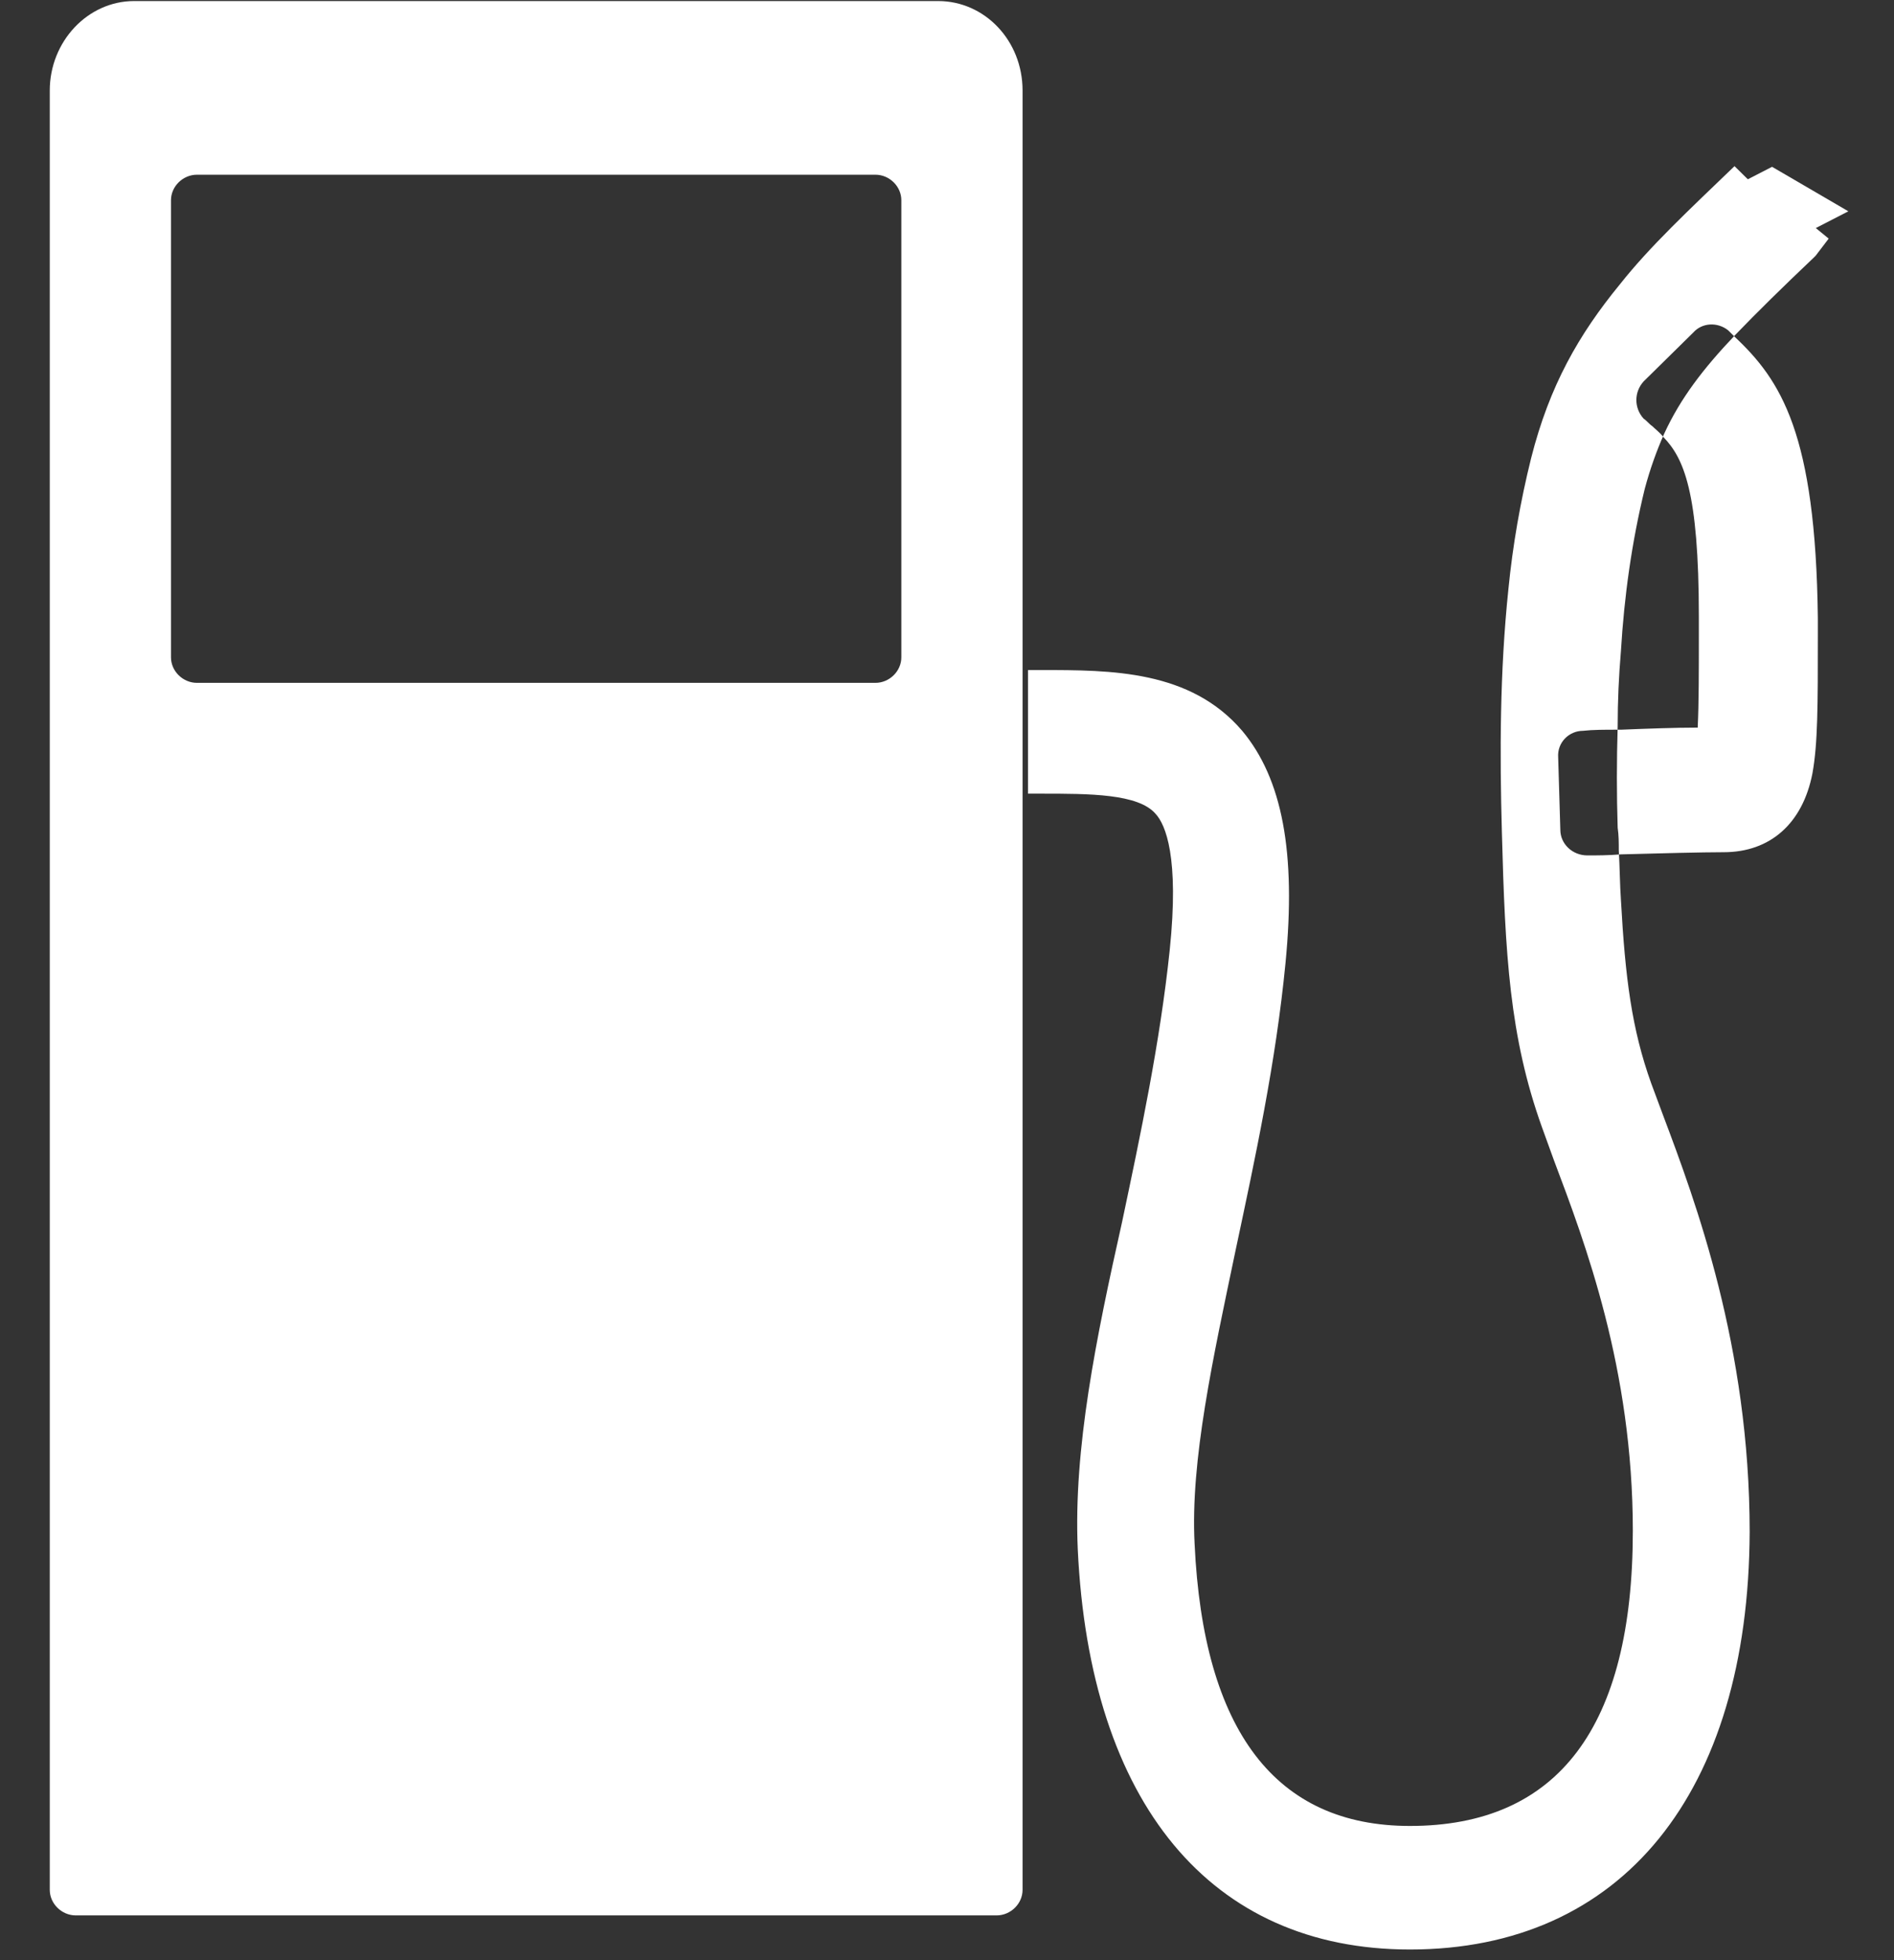 <?xml version="1.0" encoding="UTF-8" standalone="no"?>
<svg width="29px" height="30px" viewBox="0 0 29 30" version="1.1" xmlns="http://www.w3.org/2000/svg" xmlns:xlink="http://www.w3.org/1999/xlink" xmlns:sketch="http://www.bohemiancoding.com/sketch/ns">
    <rect x="0" y="0" width="29" height="30" fill="#333333" stroke="none"/>
    <!-- Generator: Sketch 3.3.2 (12043) - http://www.bohemiancoding.com/sketch -->
    <title>Gas</title>
    <desc>Created with Sketch.</desc>
    <defs></defs>
    <g id="Page-1" stroke="none" stroke-width="1" fill="none" fill-rule="evenodd" sketch:type="MSPage">
        <g id="Map---Events" sketch:type="MSArtboardGroup" transform="translate(-880, -257)" fill="#FFFFFF">
            <g id="Pending-Payments" sketch:type="MSLayerGroup" transform="translate(715, 243)">
                <g id="Suggestion-Menu" transform="translate(53, 2)" sketch:type="MSShapeGroup">
                    <g id="Suggestion-Menu-Icons" transform="translate(44.377, 12)">
                        <g id="Gas" transform="translate(68.319, 0)">
                            <path d="M25.862,5.152 C25.829,5.12 25.796,5.087 25.763,5.054 L25.763,5.054 C25.597,4.924 25.365,4.94 25.233,5.087 L24.471,5.837 C24.322,6 24.322,6.245 24.471,6.408 C24.52,6.44 24.554,6.489 24.603,6.522 C24.653,6.571 24.719,6.62 24.769,6.685 C25.084,7.011 25.316,7.516 25.316,9.44 L25.316,9.717 C25.316,10.255 25.316,10.777 25.299,11.12 L25.299,11.136 L25.283,11.136 C24.951,11.136 24.52,11.152 24.123,11.168 L24.073,11.168 C23.874,11.168 23.692,11.168 23.543,11.185 C23.328,11.185 23.145,11.364 23.162,11.592 L23.195,12.701 C23.195,12.913 23.377,13.092 23.609,13.092 C23.758,13.092 23.924,13.092 24.123,13.076 C24.703,13.06 25.382,13.043 25.697,13.043 C26.409,13.043 26.906,12.603 27.055,11.837 C27.138,11.38 27.138,10.793 27.138,9.734 L27.138,9.457 C27.105,6.636 26.575,5.821 25.862,5.152 L25.862,5.152 Z M26.79,3.228 L26.691,3.31 C26.542,3.13 26.277,2.641 26.111,2.788 L25.862,2.543 C25.167,3.212 24.57,3.766 24.106,4.353 C23.477,5.12 23.029,5.902 22.748,7.011 C22.582,7.679 22.466,8.348 22.4,9.016 C22.267,10.288 22.267,11.543 22.3,12.734 C22.35,14.609 22.416,15.864 22.913,17.25 L23.096,17.755 C23.576,19.027 24.305,20.951 24.305,23.429 C24.305,26.429 23.162,27.946 20.892,27.946 C18.838,27.946 17.728,26.495 17.595,23.625 C17.529,22.353 17.877,20.788 18.225,19.125 C18.523,17.723 18.838,16.272 18.987,14.739 C19.152,13.043 18.937,11.918 18.324,11.185 C17.529,10.255 16.319,10.255 15.242,10.255 L15.044,10.255 L15.044,12.147 L15.242,12.147 C15.988,12.147 16.734,12.147 16.999,12.457 C17.148,12.62 17.363,13.109 17.214,14.543 C17.065,15.962 16.767,17.364 16.485,18.701 C16.087,20.478 15.739,22.174 15.806,23.707 C15.988,27.603 17.844,29.837 20.892,29.837 C24.139,29.837 26.078,27.44 26.094,23.446 C26.094,20.609 25.266,18.391 24.769,17.071 L24.587,16.582 C24.288,15.75 24.189,14.967 24.123,13.777 C24.106,13.533 24.106,13.288 24.09,13.011 C24.09,12.897 24.09,12.783 24.073,12.668 C24.057,12.163 24.057,11.641 24.073,11.12 C24.073,10.728 24.09,10.353 24.123,9.962 C24.173,9.13 24.288,8.299 24.487,7.484 C24.57,7.174 24.67,6.897 24.786,6.636 C25.034,6.098 25.382,5.641 25.879,5.12 C26.21,4.777 26.591,4.402 27.072,3.946 L27.105,3.913 L27.304,3.652 L27.006,3.408 L26.79,3.228 L26.79,3.228 Z M13.668,0.016 L1.359,0.016 C0.646,0.016 0.066,0.636 0.066,1.386 L0.066,28.924 C0.066,29.136 0.249,29.315 0.464,29.315 L14.563,29.315 C14.779,29.315 14.961,29.136 14.961,28.924 L14.961,1.386 C14.961,0.62 14.381,0.016 13.668,0.016 L13.668,0.016 Z M13.105,10.06 C13.105,10.272 12.923,10.451 12.708,10.451 L2.32,10.451 C2.104,10.451 1.922,10.272 1.922,10.06 L1.922,3.065 C1.922,2.853 2.104,2.674 2.32,2.674 L12.708,2.674 C12.923,2.674 13.105,2.853 13.105,3.065 L13.105,10.06 L13.105,10.06 Z" id="Shape"></path>
                            <path d="M26.437,2.553 L27.605,3.234 L26.901,3.596 L25.733,2.915 L26.437,2.553 L26.437,2.553 Z" id="Rectangle-path"></path>
                        </g>
                    </g>
                </g>
            </g>
        </g>
    </g>
</svg>